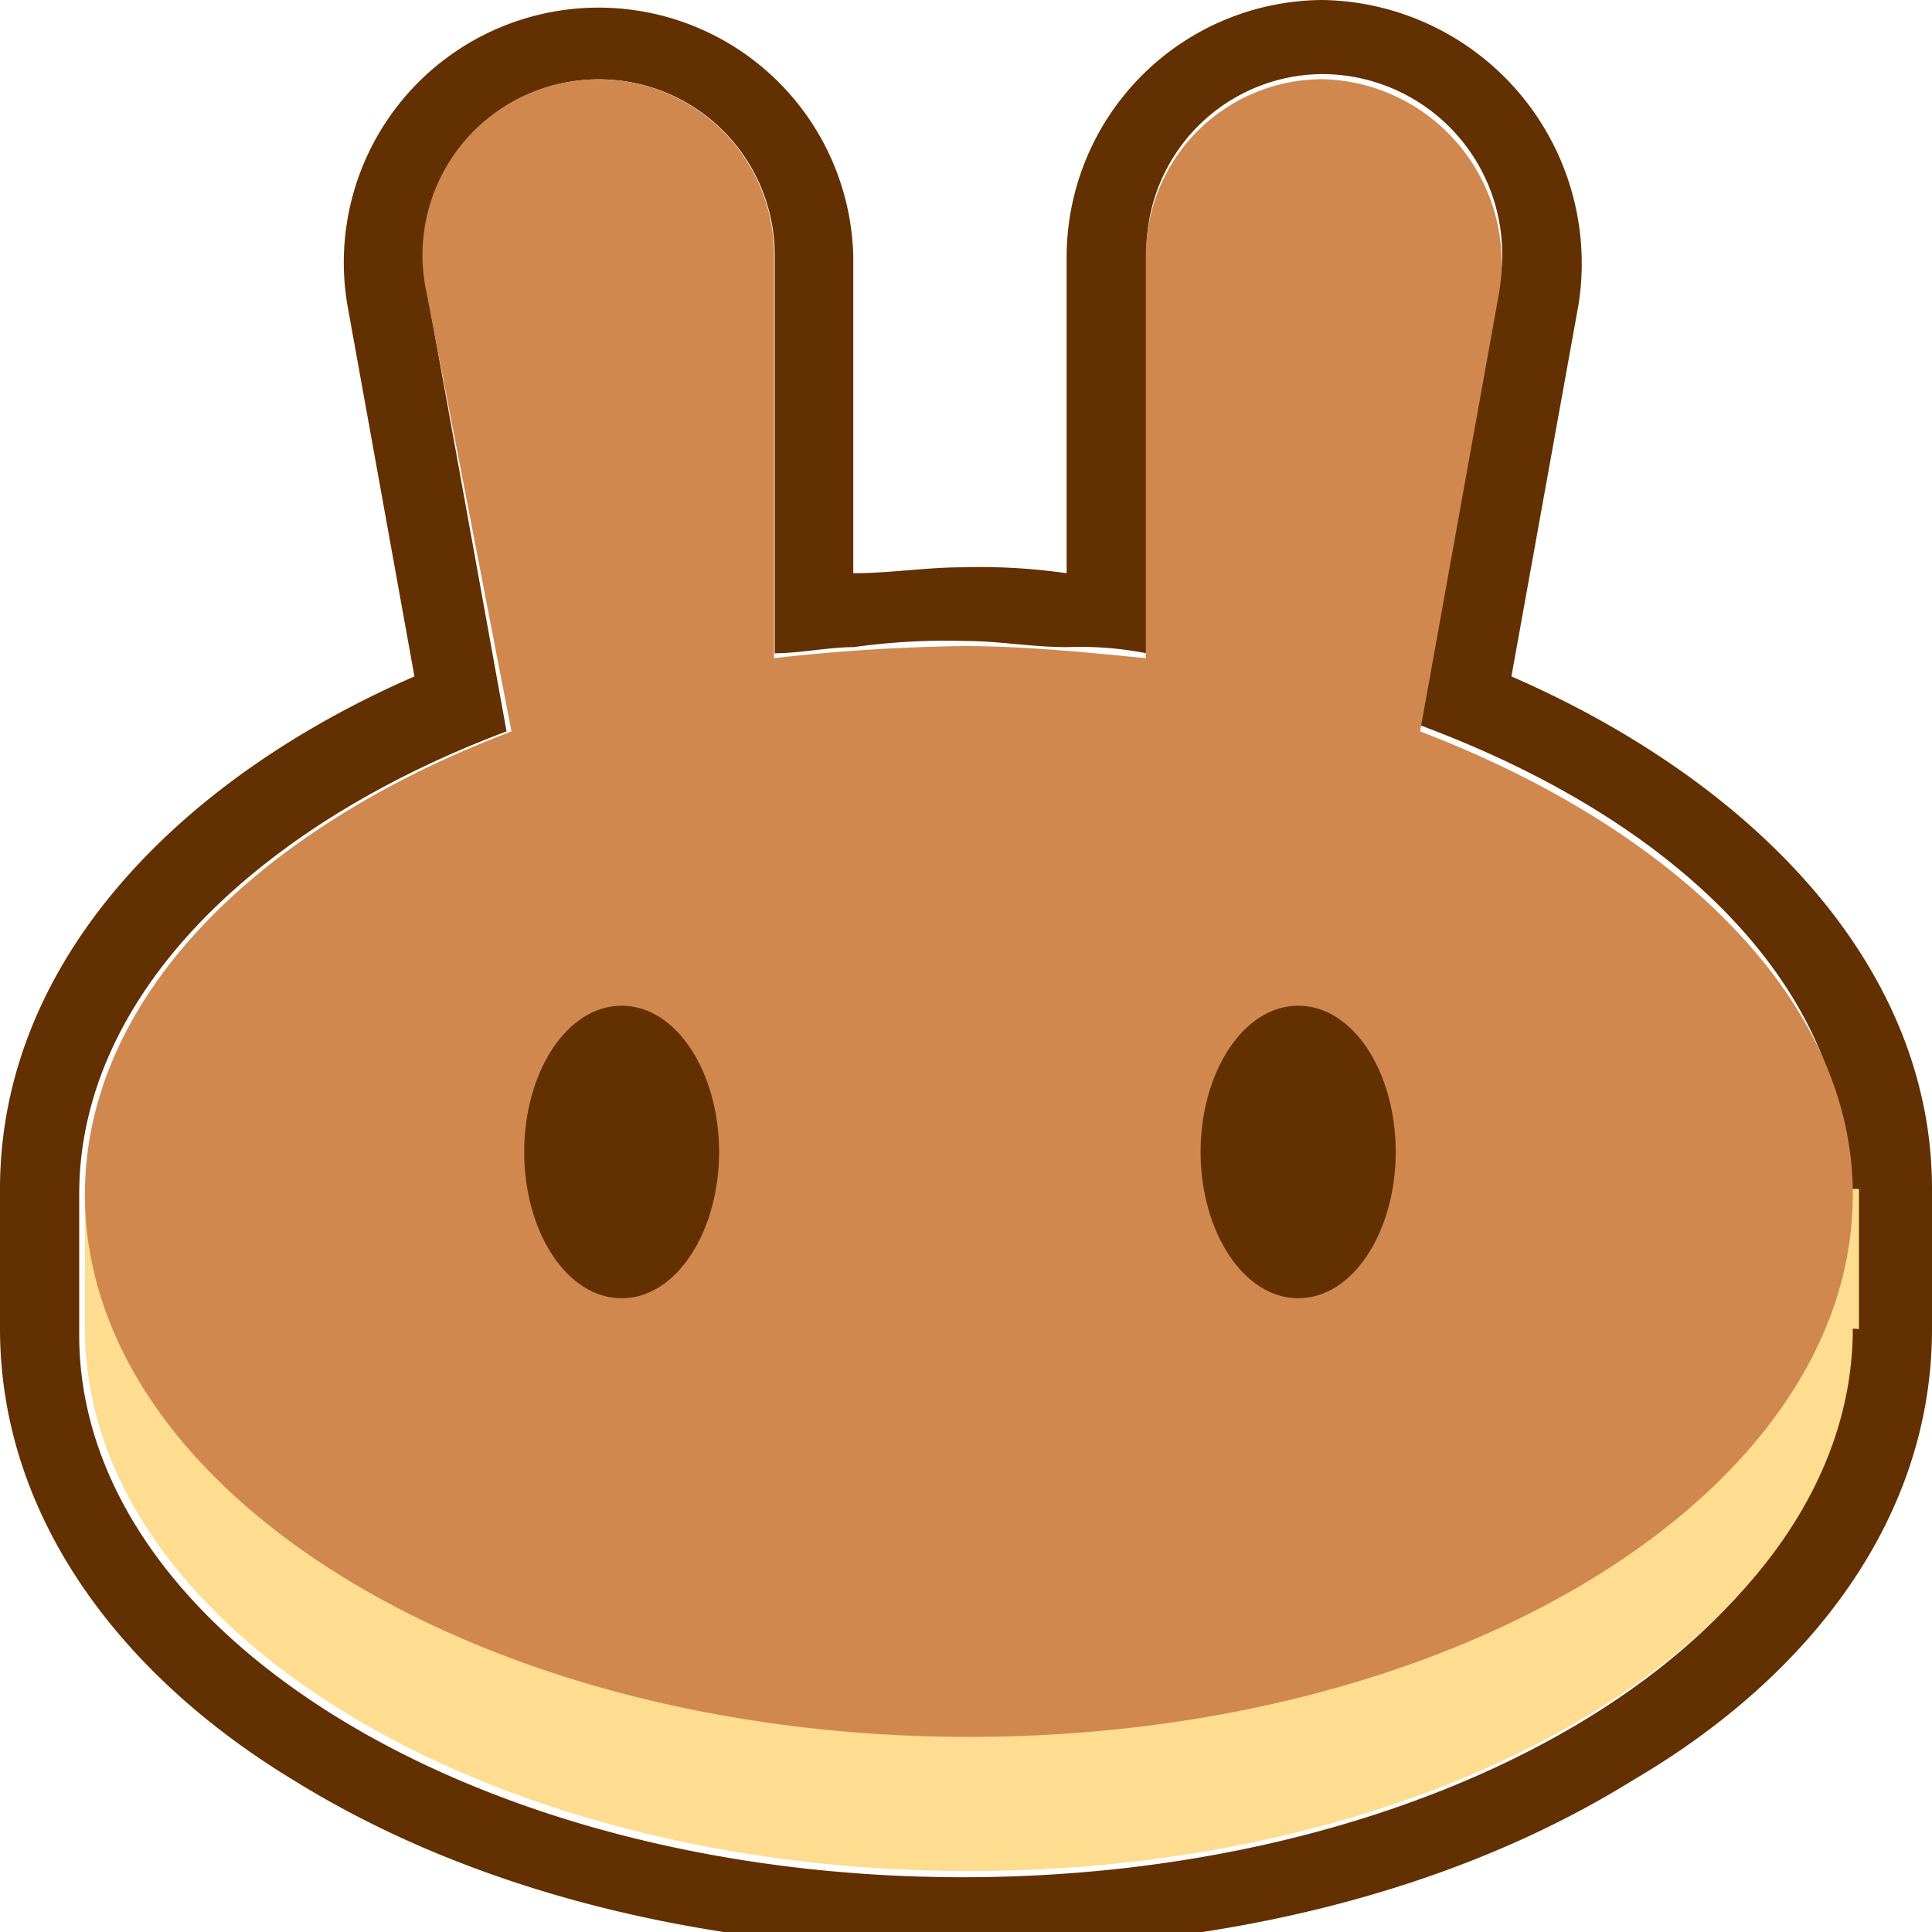 <svg id="Layer_1" data-name="Layer 1" xmlns="http://www.w3.org/2000/svg" viewBox="0 0 91 91"><path d="M16.36,14.35a12,12,0,1,1,23.83-2.29V27c1.72,0,3.44-.28,5.17-.28a28.6,28.6,0,0,1,4.88.28V12.06A12.12,12.12,0,0,1,62.29,0,12.41,12.41,0,0,1,74.35,14.35L71.19,31.86C82.39,36.74,91,45.36,91,56v6.6c0,8.9-5.74,16.36-14.07,21.24-8.32,5.17-19.23,8-31.57,8S22.1,89,13.78,83.82C5.74,78.94,0,71.48,0,62.58V56C0,45.36,8.32,36.74,19.52,31.86ZM66.89,34.16l3.73-20.67a8.49,8.49,0,0,0-8.33-10A8.33,8.33,0,0,0,54,11.77v19a16.23,16.23,0,0,0-3.73-.29c-1.73,0-3.16-.29-4.88-.29a30.86,30.86,0,0,0-5.17.29c-1.15,0-2.58.29-3.73.29V12.06a8.28,8.28,0,1,0-16.37,1.72l3.74,20.67C11.77,39,3.73,47.08,3.73,56.26v6.61c0,14.06,18.66,25.55,41.63,25.55S87,76.93,87,62.87V56.26C87.27,46.79,79.23,38.75,66.89,34.16Z" style="fill:#633001;fill-rule:evenodd"/><path d="M87.27,62.58c0,14.07-18.66,25.55-41.63,25.55S4,76.65,4,62.58V56H87.56v6.6Z" style="fill:#fedc90"/><path d="M20.09,13.78a8.28,8.28,0,1,1,16.37-1.72V31a89,89,0,0,1,8.9-.57c2.87,0,5.74.29,8.61.57V12.06a8.33,8.33,0,0,1,8.32-8.33,8.64,8.64,0,0,1,8.33,10L66.89,34.45c12,4.59,20.38,12.63,20.38,21.81,0,14.07-18.66,25.55-41.63,25.55S4,70.33,4,56.26c0-9.18,8-17.22,20.09-21.81Z" style="fill:#d1884f;fill-rule:evenodd"/><path d="M33.87,54.26c0,3.73-2,6.89-4.59,6.89S24.69,58,24.69,54.26s2-6.89,4.59-6.89S33.87,50.52,33.87,54.26Z" style="fill:#633001"/><path d="M65.74,54.26c0,3.73-2,6.89-4.59,6.89s-4.6-3.16-4.6-6.89,2-6.89,4.6-6.89S65.74,50.52,65.74,54.26Z" style="fill:#633001"/></svg>